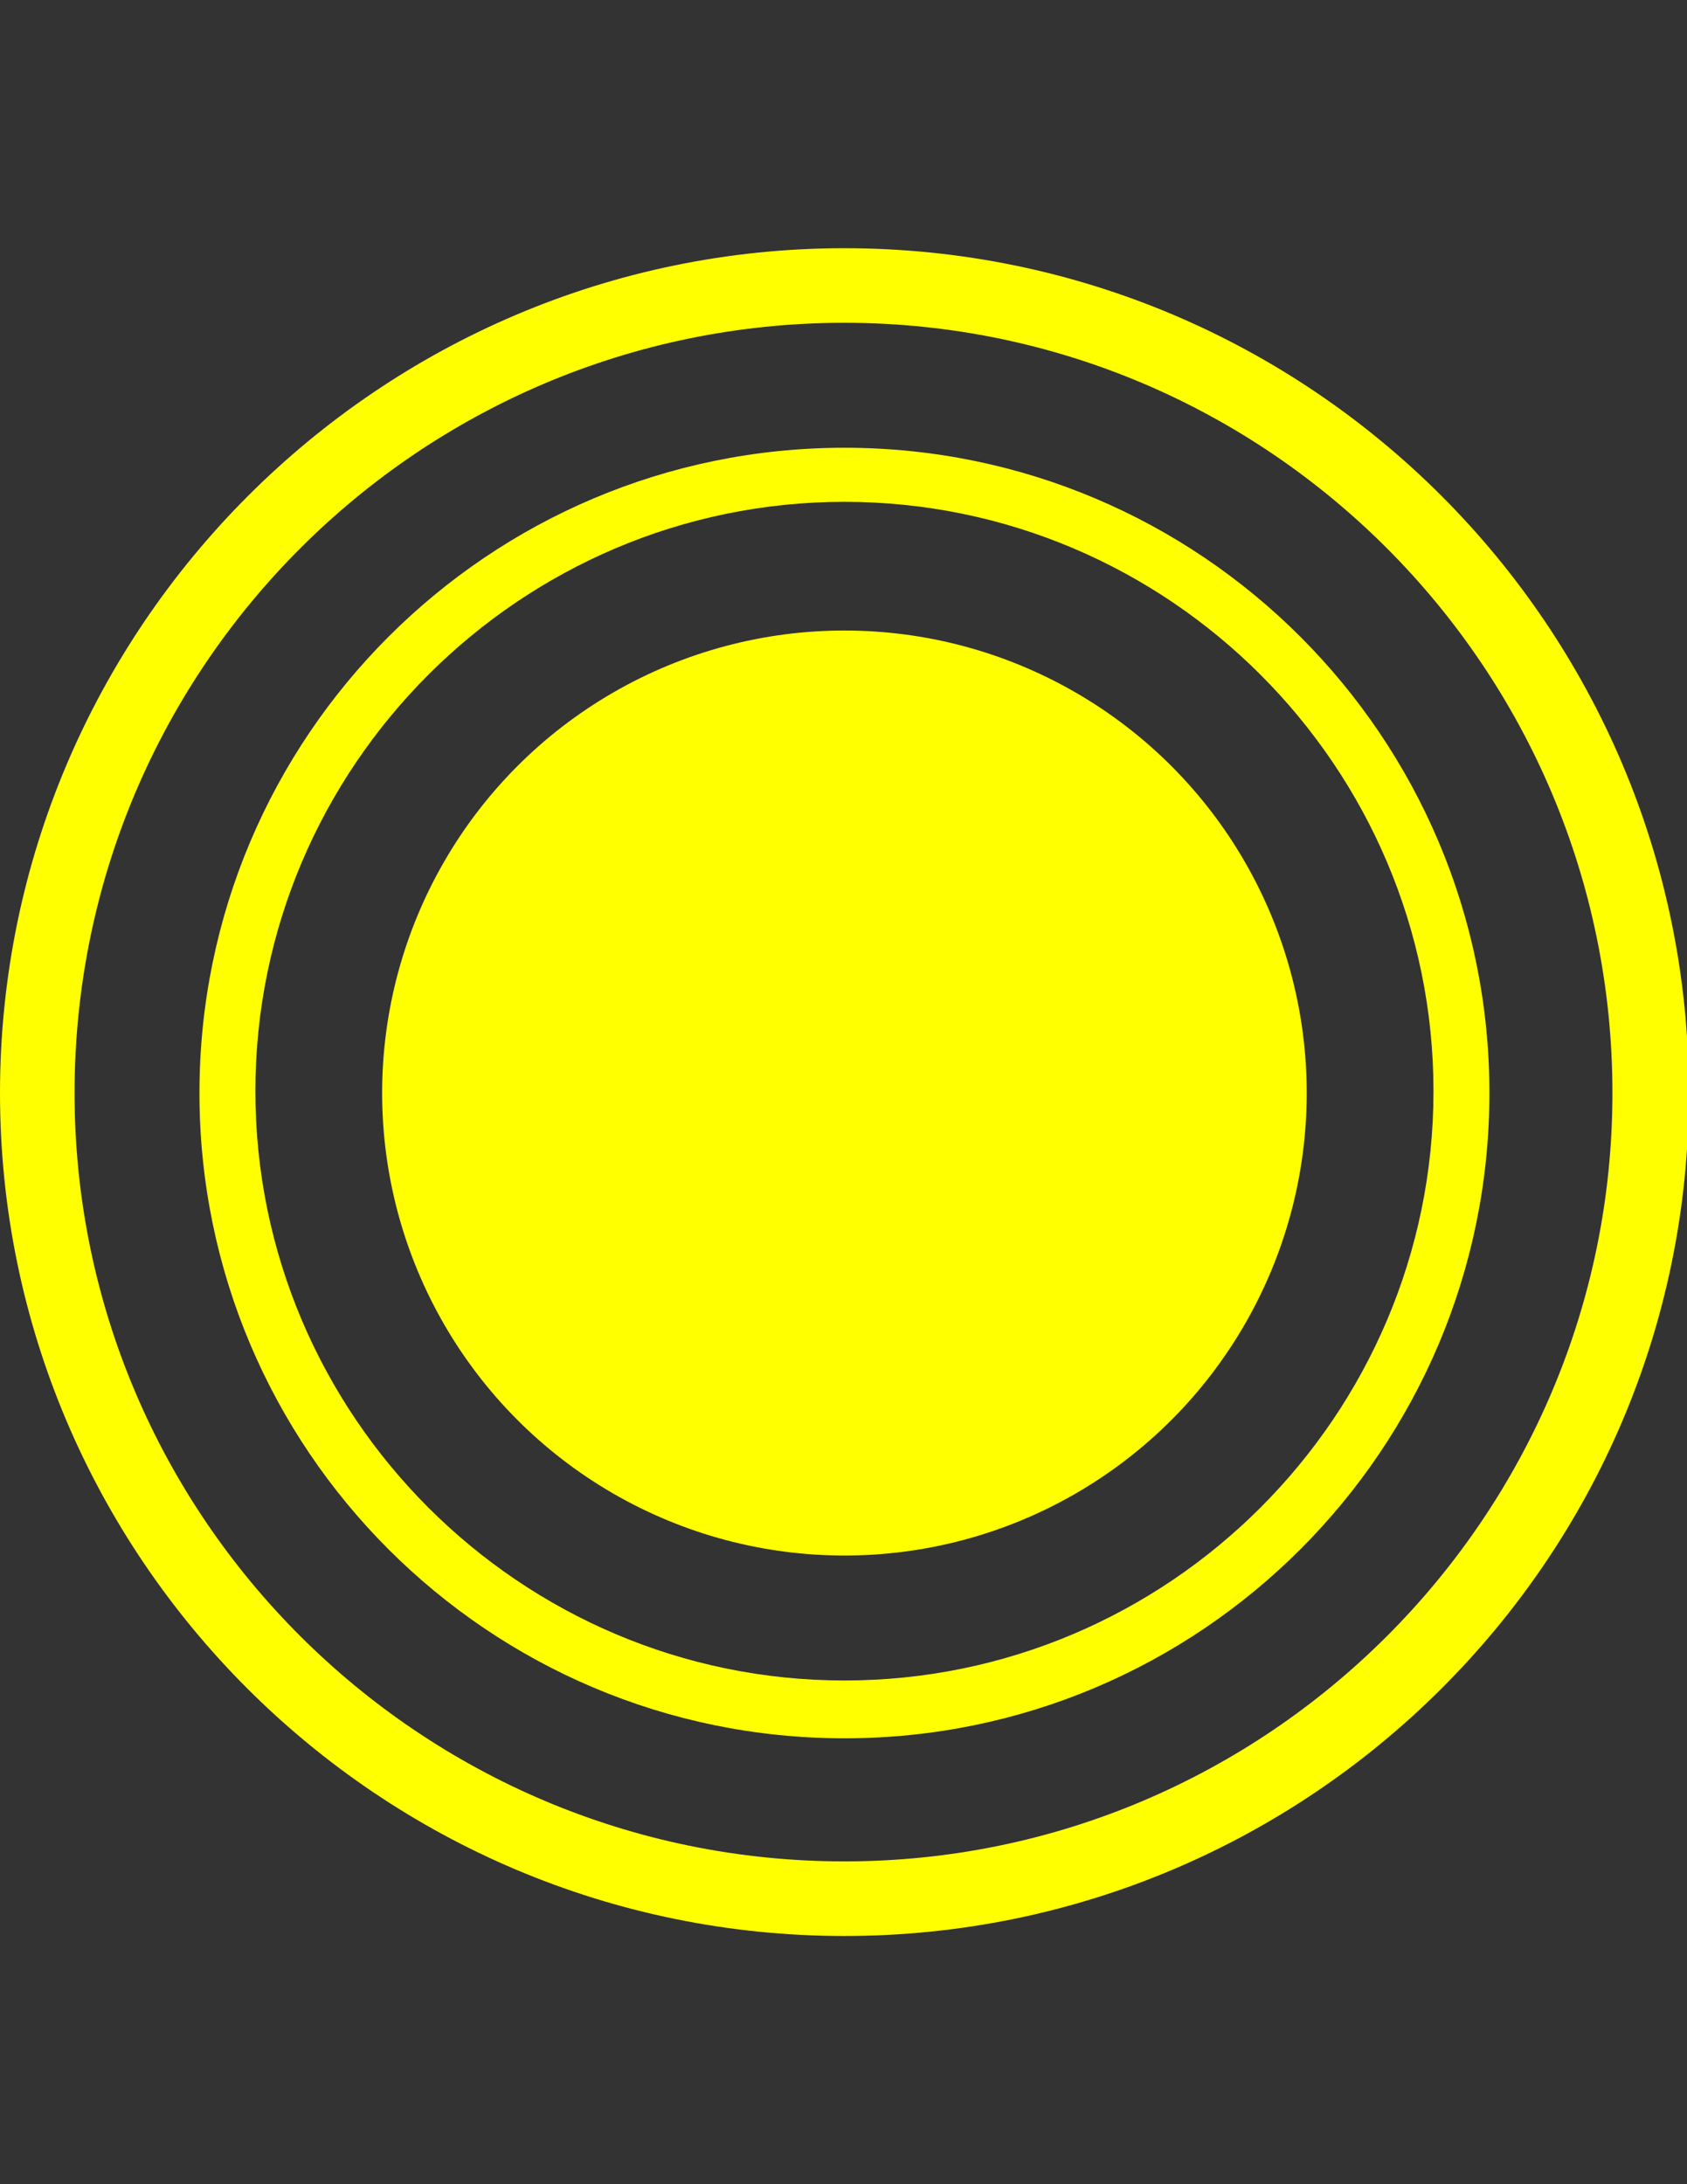 <?xml version="1.0" encoding="utf-8"?>
<!-- Generator: Adobe Illustrator 16.0.0, SVG Export Plug-In . SVG Version: 6.00 Build 0)  -->
<!DOCTYPE svg PUBLIC "-//W3C//DTD SVG 1.1//EN" "http://www.w3.org/Graphics/SVG/1.1/DTD/svg11.dtd">
<svg version="1.1" id="Layer_1" xmlns="http://www.w3.org/2000/svg" xmlns:xlink="http://www.w3.org/1999/xlink" x="0px" y="0px"
	 width="612px" height="792px" viewBox="0 0 612 792" enable-background="new 0 0 612 792" xml:space="preserve">
<rect x="0" y="0" width="612" height="792" fill="#333333" stroke="none"/>
<circle fill="#FFFF00" cx="306.338" cy="396.338" r="167.708"/>
<path fill="#FFFF00" d="M306.338,630.318c-129.162,0-233.98-104.817-233.98-233.98c0-129.162,104.818-233.98,233.98-233.98
	c129.163,0,233.98,104.818,233.98,233.98C540.318,525.501,435.501,630.318,306.338,630.318z M306.338,181.969
	c-117.666,0-213.692,96.026-213.692,213.693c0,117.666,96.026,213.692,213.692,213.692c117.667,0,213.693-96.026,213.693-213.692
	C520.031,277.996,424.005,181.969,306.338,181.969z"/>
<path fill="#FFFF00" d="M306.338,702C137.277,702,0,564.723,0,396.338C0,227.954,137.277,90,306.338,90
	s306.338,137.277,306.338,306.338S474.723,702,306.338,702z M306.338,117.05c-154.183,0-279.288,125.105-279.288,279.288
	c0,153.508,125.105,278.612,279.288,278.612c153.508,0,278.612-125.104,278.612-278.612
	C584.95,242.155,459.846,117.05,306.338,117.05z"/>
</svg>
